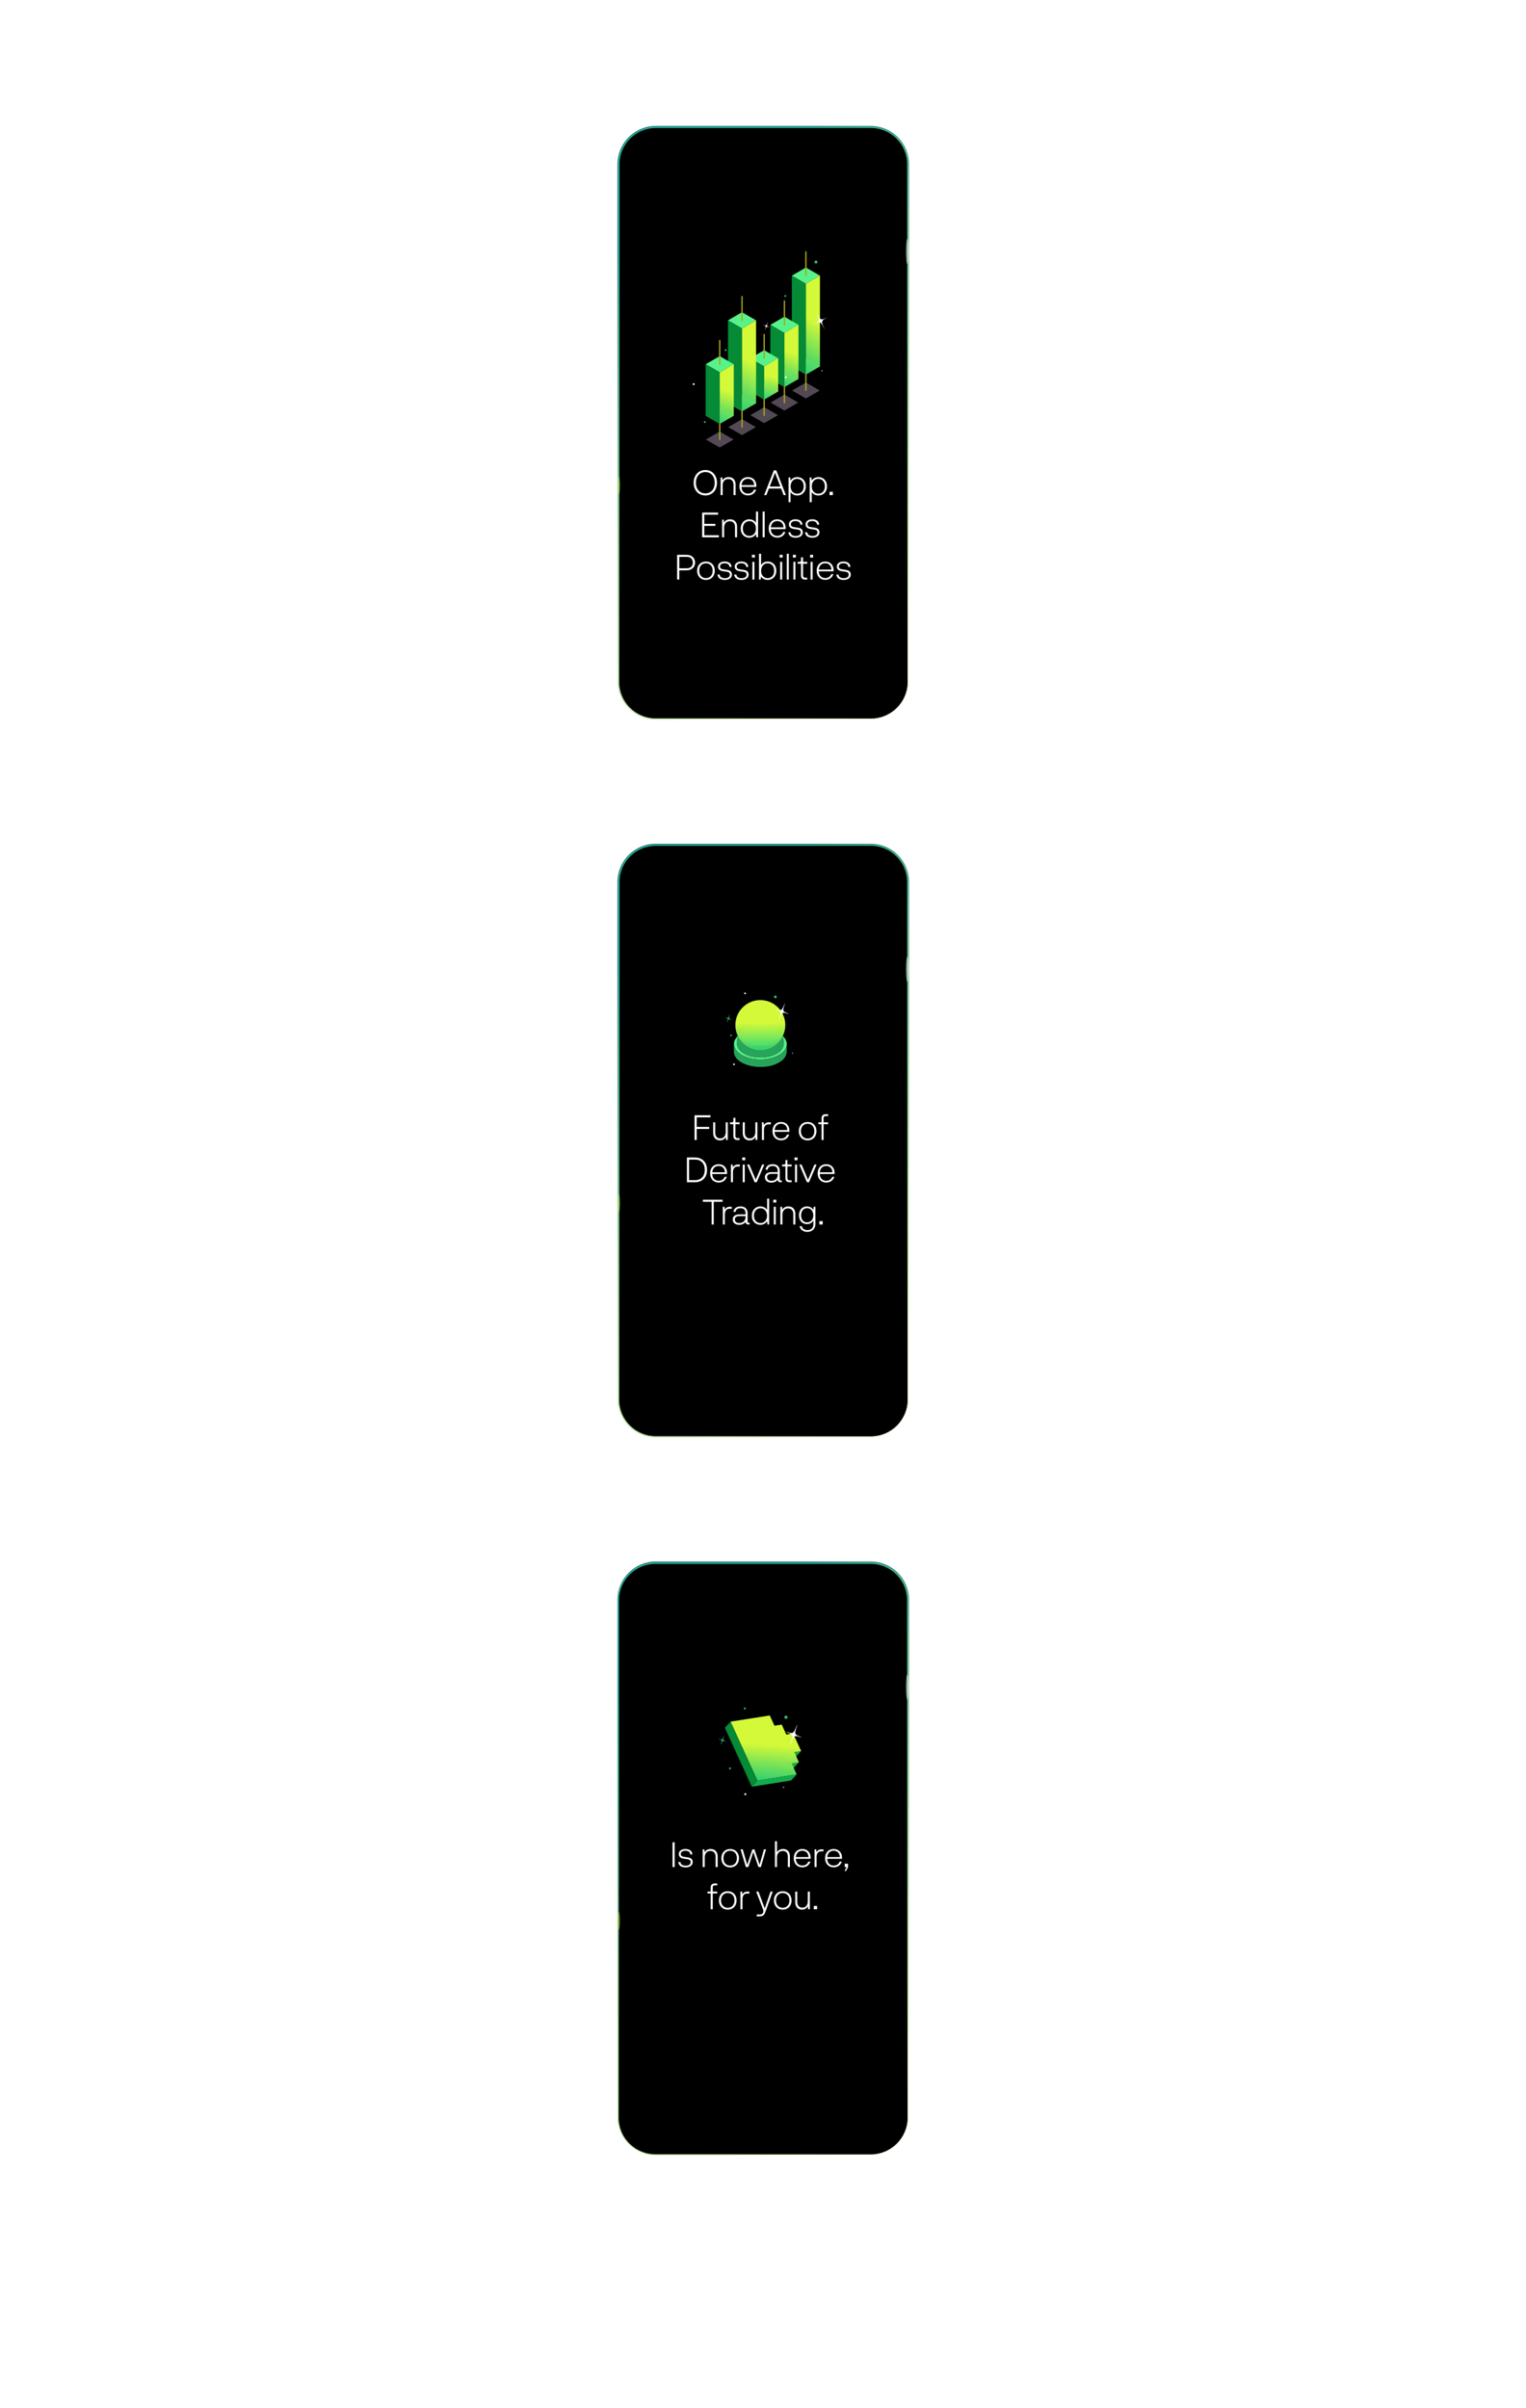 <svg width="1446" height="2281" viewBox="0 0 1446 2281" fill="none" xmlns="http://www.w3.org/2000/svg">
<path d="M825.171 120.698H621.387C602.116 120.698 586.494 136.318 586.494 155.586V645.811C586.494 665.079 602.116 680.698 621.387 680.698H825.171C844.441 680.698 860.063 665.079 860.063 645.811V155.586C860.063 136.318 844.441 120.698 825.171 120.698Z" fill="black" stroke="url(#paint0_linear_1_108)" stroke-width="2.792" stroke-miterlimit="10"/>
<g filter="url(#filter0_f_1_108)">
<path d="M825.171 120.698H621.387C602.116 120.698 586.494 136.318 586.494 155.586V645.811C586.494 665.079 602.116 680.698 621.387 680.698H825.171C844.441 680.698 860.063 665.079 860.063 645.811V155.586C860.063 136.318 844.441 120.698 825.171 120.698Z" fill="black"/>
<path d="M825.171 120.698H621.387C602.116 120.698 586.494 136.318 586.494 155.586V645.811C586.494 665.079 602.116 680.698 621.387 680.698H825.171C844.441 680.698 860.063 665.079 860.063 645.811V155.586C860.063 136.318 844.441 120.698 825.171 120.698Z" stroke="url(#paint1_linear_1_108)" stroke-width="1.117" stroke-miterlimit="10"/>
</g>
<g opacity="0.4" filter="url(#filter1_f_1_108)">
<ellipse cx="586.205" cy="459.884" rx="1.396" ry="8.654" fill="#DAF760"/>
</g>
<g opacity="0.5" filter="url(#filter2_f_1_108)">
<ellipse cx="859.795" cy="238.221" rx="1.396" ry="12.004" transform="rotate(180 859.795 238.221)" fill="white"/>
</g>
<g style="mix-blend-mode:multiply" opacity="0.5">
<path d="M681.989 408.829L668.897 416.387L681.989 423.946L695.079 416.387L681.989 408.829Z" fill="#A591AA"/>
</g>
<g style="mix-blend-mode:multiply" opacity="0.5">
<path d="M743.293 373.804L730.201 381.361L743.293 388.919L756.383 381.362L743.293 373.804Z" fill="#A591AA"/>
</g>
<g style="mix-blend-mode:multiply" opacity="0.5">
<path d="M763.65 362.378L750.558 369.937L763.65 377.495L776.741 369.937L763.65 362.378Z" fill="#A591AA"/>
</g>
<g style="mix-blend-mode:multiply" opacity="0.5">
<path d="M724.099 385.722L711.007 393.28L724.099 400.839L737.189 393.28L724.099 385.722Z" fill="#A591AA"/>
</g>
<g style="mix-blend-mode:multiply" opacity="0.5">
<path d="M703.12 397.072L690.03 404.63L703.12 412.189L716.212 404.63L703.12 397.072Z" fill="#A591AA"/>
</g>
<path d="M763.65 370.263C763.308 370.263 763.03 369.985 763.03 369.643V347.074C763.03 346.731 763.308 346.454 763.65 346.454C763.993 346.454 764.27 346.731 764.27 347.074V369.643C764.27 369.985 763.993 370.263 763.65 370.263Z" fill="#AAA617"/>
<path d="M763.65 339.386L750.333 347.073L763.65 354.762L776.967 347.073L763.65 339.386Z" fill="#AF982B"/>
<path d="M763.65 253.451L750.333 261.139L763.65 268.826L776.967 261.139L763.65 253.451Z" fill="#58F28A"/>
<path d="M750.333 261.138V347.074L763.65 354.763V268.826L750.333 261.138Z" fill="#058A36"/>
<path d="M763.651 268.826V354.763L776.968 347.074V261.138L763.651 268.826Z" fill="url(#paint2_linear_1_108)"/>
<path d="M763.65 261.758C763.308 261.758 763.03 261.481 763.03 261.138V238.569C763.03 238.227 763.308 237.949 763.65 237.949C763.993 237.949 764.27 238.227 764.27 238.569V261.138C764.27 261.481 763.993 261.758 763.65 261.758Z" fill="#AAA617"/>
<path d="M743.293 382.131C742.95 382.131 742.673 381.853 742.673 381.511V358.942C742.673 358.599 742.95 358.322 743.293 358.322C743.635 358.322 743.913 358.599 743.913 358.942V381.511C743.913 381.853 743.635 382.131 743.293 382.131Z" fill="#AAA617"/>
<path d="M743.292 351.254L729.975 358.942L743.292 366.631L756.607 358.942L743.292 351.254Z" fill="#AF982B"/>
<path d="M743.292 300.039L729.975 307.728L743.292 315.416L756.607 307.728L743.292 300.039Z" fill="#58F28A"/>
<path d="M729.975 307.729V358.942L743.292 366.631V315.416L729.975 307.729Z" fill="#058A36"/>
<path d="M743.292 315.416V366.631L756.607 358.942V307.729L743.292 315.416Z" fill="url(#paint3_linear_1_108)"/>
<path d="M743.293 308.348C742.95 308.348 742.673 308.071 742.673 307.728V285.159C742.673 284.816 742.95 284.539 743.293 284.539C743.635 284.539 743.913 284.816 743.913 285.159V307.728C743.913 308.071 743.635 308.348 743.293 308.348Z" fill="#AAA617"/>
<path d="M724.099 393.986C723.757 393.986 723.479 393.708 723.479 393.366V370.797C723.479 370.454 723.757 370.177 724.099 370.177C724.442 370.177 724.719 370.454 724.719 370.797V393.366C724.719 393.708 724.442 393.986 724.099 393.986Z" fill="#AAA617"/>
<path d="M724.099 363.109L710.782 370.797L724.099 378.486L737.414 370.799L724.099 363.109Z" fill="#AF982B"/>
<path d="M724.099 331.736L710.782 339.424L724.099 347.113L737.414 339.424L724.099 331.736Z" fill="#58F28A"/>
<path d="M710.782 339.424V370.797L724.099 378.486V347.113L710.782 339.424Z" fill="#058A36"/>
<path d="M724.098 347.113V378.486L737.413 370.799V339.424L724.098 347.113Z" fill="url(#paint4_linear_1_108)"/>
<path d="M724.099 340.044C723.757 340.044 723.479 339.767 723.479 339.424V316.855C723.479 316.512 723.757 316.235 724.099 316.235C724.442 316.235 724.719 316.512 724.719 316.855V339.424C724.719 339.767 724.442 340.044 724.099 340.044Z" fill="#AAA617"/>
<path d="M703.119 405.171C702.777 405.171 702.499 404.894 702.499 404.551V381.982C702.499 381.639 702.777 381.362 703.119 381.362C703.462 381.362 703.739 381.639 703.739 381.982V404.551C703.739 404.894 703.462 405.171 703.119 405.171Z" fill="#AAA617"/>
<path d="M703.12 374.294L689.805 381.982L703.12 389.671L716.437 381.984L703.12 374.294Z" fill="#AF982B"/>
<path d="M703.12 295.8L689.805 303.487L703.12 311.176L716.437 303.487L703.12 295.8Z" fill="#58F28A"/>
<path d="M689.805 303.487V381.982L703.12 389.671V311.176L689.805 303.487Z" fill="#058A36"/>
<path d="M703.12 311.176V389.671L716.437 381.984V303.487L703.12 311.176Z" fill="url(#paint5_linear_1_108)"/>
<path d="M703.119 304.107C702.776 304.107 702.499 303.83 702.499 303.487V280.918C702.499 280.575 702.776 280.298 703.119 280.298C703.462 280.298 703.739 280.575 703.739 280.918V303.487C703.739 303.83 703.462 304.107 703.119 304.107Z" fill="#AAA617"/>
<path d="M681.99 416.986C681.647 416.986 681.37 416.708 681.37 416.366V393.797C681.37 393.454 681.647 393.177 681.99 393.177C682.332 393.177 682.61 393.454 682.61 393.797V416.366C682.61 416.708 682.332 416.986 681.99 416.986Z" fill="#AAA617"/>
<path d="M681.989 386.11L668.672 393.797L681.989 401.486L695.304 393.797L681.989 386.11Z" fill="#AF982B"/>
<path d="M681.989 337.375L668.672 345.064L681.989 352.752L695.304 345.064L681.989 337.375Z" fill="#58F28A"/>
<path d="M668.672 345.064V393.797L681.989 401.486V352.751L668.672 345.064Z" fill="#058A36"/>
<path d="M681.989 352.751V401.486L695.304 393.797V345.064L681.989 352.751Z" fill="url(#paint6_linear_1_108)"/>
<path d="M681.99 345.684C681.647 345.684 681.37 345.407 681.37 345.064V322.495C681.37 322.152 681.647 321.875 681.99 321.875C682.332 321.875 682.61 322.152 682.61 322.495V345.064C682.61 345.407 682.332 345.684 681.99 345.684Z" fill="#AAA617"/>
<path d="M727.55 305.114C727.55 305.114 726.879 306.952 726.839 307.407C726.798 307.862 726.416 308.685 727.594 309.304C727.594 309.304 728.97 309.963 729.357 310.045C729.357 310.045 727.892 309.532 727.48 309.492C727.067 309.451 726.258 309.265 725.546 310.905L724.844 312.714C724.844 312.714 725.498 310.788 725.563 310.39C725.628 309.993 725.95 309.062 724.7 308.465L723.135 307.812C723.135 307.812 724.405 308.305 725.195 308.368C725.985 308.43 726.65 307.588 727.55 305.114Z" fill="white" stroke="white" stroke-width="0.059" stroke-miterlimit="10"/>
<circle cx="744.11" cy="280.391" r="0.908" transform="rotate(5.632 744.11 280.391)" fill="#33B568"/>
<circle cx="687.651" cy="331.737" r="0.908" transform="rotate(5.632 687.651 331.737)" fill="#33B568"/>
<circle cx="667.902" cy="399.847" r="0.908" transform="rotate(5.632 667.902 399.847)" fill="#33B568"/>
<circle cx="657.348" cy="363.925" r="0.908" transform="rotate(5.632 657.348 363.925)" fill="white"/>
<circle cx="744.571" cy="357.367" r="0.908" transform="rotate(5.632 744.571 357.367)" fill="white"/>
<circle cx="778.945" cy="351.237" r="0.505" transform="rotate(5.632 778.945 351.237)" fill="white"/>
<circle cx="773.188" cy="248.251" r="1.468" transform="rotate(5.632 773.188 248.251)" fill="#33B568"/>
<path d="M773.64 295.963C773.64 295.963 775.481 299.837 776.13 300.6C776.779 301.363 777.476 303.225 780.256 302.337C780.256 302.337 783.4 301.201 784.124 300.723C784.124 300.723 781.069 302.221 780.372 302.804C779.674 303.386 778.14 304.364 779.607 307.998L781.354 311.877C781.354 311.877 779.35 307.895 778.829 307.181C778.308 306.467 777.347 304.534 774.494 305.569L771.066 307.009C771.066 307.009 773.79 305.785 775.102 304.646C776.414 303.508 776.122 301.172 773.64 295.963Z" fill="white" stroke="white" stroke-width="0.059" stroke-miterlimit="10"/>
<path d="M668.372 469.348C661.772 469.348 657.283 464.424 657.283 457.422C657.283 450.387 661.772 445.261 668.372 445.261C674.972 445.261 679.394 450.387 679.394 457.422C679.394 464.424 674.972 469.348 668.372 469.348ZM668.372 467.405C673.833 467.405 677.25 463.318 677.25 457.389C677.25 451.459 673.833 447.204 668.372 447.204C662.878 447.204 659.427 451.459 659.427 457.389C659.427 463.318 662.911 467.405 668.372 467.405ZM690.412 451.962C694.533 451.962 697.012 454.709 697.012 458.997V469.047H695.069V459.365C695.069 455.58 693.025 453.804 690.111 453.804C686.593 453.804 684.751 456.35 684.751 459.868V469.047H682.841V452.297H684.416L684.717 455.111C685.722 453.034 687.833 451.962 690.412 451.962ZM716.691 460.169V461.241H702.654C702.755 465.496 705.468 467.64 708.819 467.64C711.365 467.64 713.509 466.367 714.48 463.888H716.457C715.418 467.171 712.671 469.315 708.819 469.315C703.894 469.315 700.644 465.864 700.644 460.638C700.644 455.412 703.894 451.962 708.752 451.962C713.509 451.962 716.691 455.278 716.691 460.169ZM708.752 453.603C705.569 453.603 703.056 455.613 702.688 459.6H714.681C714.447 455.613 711.968 453.603 708.752 453.603ZM742.559 469.047L740.18 462.849H728.589L726.211 469.047H724.1L733.246 445.596H735.591L744.703 469.047H742.559ZM729.36 460.906H739.41L734.385 447.874L729.36 460.906ZM755.543 451.962C759.764 451.962 763.583 455.044 763.583 460.705C763.583 466.333 759.798 469.382 755.543 469.382C752.963 469.382 750.417 468.31 749.111 466.132V475.747H747.201V452.297H748.809L749.111 455.312C750.451 453.101 752.963 451.962 755.543 451.962ZM755.376 467.707C758.994 467.707 761.573 465.094 761.573 460.705C761.573 456.35 759.061 453.67 755.376 453.637C751.925 453.603 749.178 456.384 749.178 460.772C749.178 465.161 751.925 467.707 755.376 467.707ZM775.583 451.962C779.805 451.962 783.624 455.044 783.624 460.705C783.624 466.333 779.838 469.382 775.583 469.382C773.004 469.382 770.458 468.31 769.151 466.132V475.747H767.242V452.297H768.85L769.151 455.312C770.491 453.101 773.004 451.962 775.583 451.962ZM775.416 467.707C779.034 467.707 781.614 465.094 781.614 460.705C781.614 456.35 779.101 453.67 775.416 453.637C771.965 453.603 769.218 456.384 769.218 460.772C769.218 465.161 771.965 467.707 775.416 467.707ZM786.058 469.047V465.898H789.208V469.047H786.058ZM667.384 507.07H681.152V509.047H665.34V485.596H680.449V487.573H667.384V496.25H677.836V498.193H667.384V507.07ZM691.835 491.962C695.956 491.962 698.435 494.709 698.435 498.997V509.047H696.492V499.365C696.492 495.58 694.448 493.804 691.534 493.804C688.016 493.804 686.174 496.35 686.174 499.868V509.047H684.264V492.297H685.839L686.14 495.111C687.145 493.034 689.256 491.962 691.835 491.962ZM716.372 484.591H718.315V509.047H716.707L716.372 505.998C715.066 508.176 712.52 509.382 709.94 509.382C705.686 509.382 701.9 506.4 701.9 500.772C701.9 495.111 705.719 491.962 709.94 491.962C712.654 491.962 715.066 493.168 716.372 495.278V484.591ZM710.108 507.707C713.558 507.707 716.305 505.161 716.305 500.772C716.305 496.417 713.558 493.637 710.108 493.67C706.423 493.704 703.91 496.451 703.91 500.772C703.91 505.161 706.49 507.707 710.108 507.707ZM724.586 484.591V509.047H722.677V484.591H724.586ZM744.455 500.169V501.241H730.418C730.518 505.496 733.232 507.64 736.582 507.64C739.128 507.64 741.272 506.367 742.244 503.888H744.22C743.182 507.171 740.435 509.315 736.582 509.315C731.657 509.315 728.408 505.864 728.408 500.638C728.408 495.412 731.657 491.962 736.515 491.962C741.272 491.962 744.455 495.278 744.455 500.169ZM736.515 493.603C733.332 493.603 730.82 495.613 730.451 499.6H742.445C742.21 495.613 739.731 493.603 736.515 493.603ZM747.095 504.256H749.105C749.206 506.467 751.048 507.74 753.963 507.74C756.877 507.74 758.753 506.568 758.753 504.524C758.753 502.816 757.882 501.945 755.872 501.677L752.288 501.141C749.139 500.672 747.531 499.298 747.531 496.652C747.531 493.804 750.177 491.962 753.762 491.962C757.547 491.962 760.294 493.737 760.361 497.087H758.418C758.351 494.809 756.442 493.603 753.795 493.603C751.216 493.603 749.407 494.709 749.407 496.652C749.407 498.26 750.378 499.097 752.656 499.399L756.207 499.935C759.189 500.37 760.697 501.71 760.697 504.357C760.697 507.539 757.815 509.382 754.03 509.382C749.641 509.382 747.196 507.372 747.095 504.256ZM762.915 504.256H764.925C765.026 506.467 766.868 507.74 769.783 507.74C772.698 507.74 774.574 506.568 774.574 504.524C774.574 502.816 773.703 501.945 771.693 501.677L768.108 501.141C764.959 500.672 763.351 499.298 763.351 496.652C763.351 493.804 765.997 491.962 769.582 491.962C773.368 491.962 776.115 493.737 776.182 497.087H774.239C774.172 494.809 772.262 493.603 769.616 493.603C767.036 493.603 765.227 494.709 765.227 496.652C765.227 498.26 766.198 499.097 768.476 499.399L772.028 499.935C775.009 500.37 776.517 501.71 776.517 504.357C776.517 507.539 773.636 509.382 769.85 509.382C765.461 509.382 763.016 507.372 762.915 504.256ZM641.624 549.047V525.596H650.535C655.828 525.596 658.642 528.946 658.642 532.967C658.642 536.987 655.828 540.303 650.535 540.303H643.667V549.047H641.624ZM643.667 538.36H650.937C654.555 538.36 656.498 536.183 656.498 533.034C656.498 529.884 654.522 527.539 650.937 527.539H643.667V538.36ZM660.564 540.705C660.564 535.546 663.881 531.962 668.94 531.962C673.998 531.962 677.315 535.546 677.315 540.705C677.315 545.797 673.998 549.382 668.94 549.382C663.881 549.382 660.564 545.797 660.564 540.705ZM662.574 540.672C662.574 544.926 665.12 547.673 668.94 547.673C672.759 547.673 675.305 544.926 675.305 540.672C675.305 536.384 672.759 533.637 668.94 533.637C665.12 533.637 662.574 536.384 662.574 540.672ZM679.943 544.256H681.953C682.053 546.467 683.896 547.74 686.81 547.74C689.725 547.74 691.601 546.568 691.601 544.524C691.601 542.816 690.73 541.945 688.72 541.677L685.135 541.141C681.986 540.672 680.378 539.298 680.378 536.652C680.378 533.804 683.025 531.962 686.609 531.962C690.395 531.962 693.142 533.737 693.209 537.087H691.266C691.199 534.809 689.289 533.603 686.643 533.603C684.063 533.603 682.254 534.709 682.254 536.652C682.254 538.26 683.226 539.097 685.504 539.399L689.055 539.935C692.036 540.37 693.544 541.71 693.544 544.357C693.544 547.539 690.663 549.382 686.877 549.382C682.489 549.382 680.043 547.372 679.943 544.256ZM695.763 544.256H697.773C697.873 546.467 699.716 547.74 702.63 547.74C705.545 547.74 707.421 546.568 707.421 544.524C707.421 542.816 706.55 541.945 704.54 541.677L700.955 541.141C697.806 540.672 696.198 539.298 696.198 536.652C696.198 533.804 698.845 531.962 702.429 531.962C706.215 531.962 708.962 533.737 709.029 537.087H707.086C707.019 534.809 705.11 533.603 702.463 533.603C699.883 533.603 698.074 534.709 698.074 536.652C698.074 538.26 699.046 539.097 701.324 539.399L704.875 539.935C707.857 540.37 709.364 541.71 709.364 544.357C709.364 547.539 706.483 549.382 702.697 549.382C698.309 549.382 695.863 547.372 695.763 544.256ZM712.48 528.209V525.596H715.327V528.209H712.48ZM712.949 549.047V532.297H714.858V549.047H712.949ZM727.558 531.962C731.779 531.962 735.598 535.044 735.598 540.705C735.598 546.333 731.812 549.382 727.558 549.382C725.012 549.382 722.465 548.343 721.125 546.199L720.824 549.047H719.216V524.591H721.159V535.379C722.465 533.134 724.911 531.962 727.558 531.962ZM727.39 547.707C731.008 547.707 733.588 545.094 733.588 540.705C733.588 536.35 731.075 533.67 727.39 533.637C723.939 533.603 721.192 536.384 721.192 540.772C721.192 545.161 723.939 547.707 727.39 547.707ZM738.787 528.209V525.596H741.635V528.209H738.787ZM739.256 549.047V532.297H741.166V549.047H739.256ZM747.433 524.591V549.047H745.524V524.591H747.433ZM751.322 528.209V525.596H754.169V528.209H751.322ZM751.791 549.047V532.297H753.7V549.047H751.791ZM762.782 549.047C760.671 549.047 759.03 547.941 759.03 545.194V534.039H755.847V532.297H757.589C758.661 532.297 759.03 531.861 759.03 530.889V528.008H760.939V532.297H764.926V534.039H760.939V545.094C760.939 546.199 761.341 547.271 763.05 547.271H764.892V549.047H762.782ZM767.651 528.209V525.596H770.499V528.209H767.651ZM768.12 549.047V532.297H770.03V549.047H768.12ZM789.898 540.169V541.241H775.862C775.962 545.496 778.676 547.64 782.026 547.64C784.572 547.64 786.716 546.367 787.687 543.888H789.664C788.625 547.171 785.878 549.315 782.026 549.315C777.101 549.315 773.851 545.864 773.851 540.638C773.851 535.412 777.101 531.962 781.959 531.962C786.716 531.962 789.898 535.278 789.898 540.169ZM781.959 533.603C778.776 533.603 776.264 535.613 775.895 539.6H787.888C787.654 535.613 785.175 533.603 781.959 533.603ZM792.539 544.256H794.549C794.649 546.467 796.492 547.74 799.406 547.74C802.321 547.74 804.197 546.568 804.197 544.524C804.197 542.816 803.326 541.945 801.316 541.677L797.731 541.141C794.582 540.672 792.974 539.298 792.974 536.652C792.974 533.804 795.621 531.962 799.205 531.962C802.991 531.962 805.738 533.737 805.805 537.087H803.862C803.795 534.809 801.886 533.603 799.239 533.603C796.659 533.603 794.85 534.709 794.85 536.652C794.85 538.26 795.822 539.097 798.1 539.399L801.651 539.935C804.633 540.37 806.14 541.71 806.14 544.357C806.14 547.539 803.259 549.382 799.473 549.382C795.085 549.382 792.639 547.372 792.539 544.256Z" fill="white"/>
<path d="M825.171 800.698H621.387C602.116 800.698 586.494 816.318 586.494 835.586V1325.81C586.494 1345.08 602.116 1360.7 621.387 1360.7H825.171C844.441 1360.7 860.063 1345.08 860.063 1325.81V835.586C860.063 816.318 844.441 800.698 825.171 800.698Z" fill="black" stroke="url(#paint7_linear_1_108)" stroke-width="2.792" stroke-miterlimit="10"/>
<g filter="url(#filter3_f_1_108)">
<path d="M825.171 800.698H621.387C602.116 800.698 586.494 816.318 586.494 835.586V1325.81C586.494 1345.08 602.116 1360.7 621.387 1360.7H825.171C844.441 1360.7 860.063 1345.08 860.063 1325.81V835.586C860.063 816.318 844.441 800.698 825.171 800.698Z" fill="black"/>
<path d="M825.171 800.698H621.387C602.116 800.698 586.494 816.318 586.494 835.586V1325.81C586.494 1345.08 602.116 1360.7 621.387 1360.7H825.171C844.441 1360.7 860.063 1345.08 860.063 1325.81V835.586C860.063 816.318 844.441 800.698 825.171 800.698Z" stroke="url(#paint8_linear_1_108)" stroke-width="1.117" stroke-miterlimit="10"/>
</g>
<g opacity="0.4" filter="url(#filter4_f_1_108)">
<ellipse cx="586.205" cy="1139.88" rx="1.396" ry="8.654" fill="#DAF760"/>
</g>
<g opacity="0.5" filter="url(#filter5_f_1_108)">
<ellipse cx="859.795" cy="918.219" rx="1.396" ry="12.004" transform="rotate(180 859.795 918.219)" fill="white"/>
</g>
<path d="M736.045 980.044L738.125 978.835C747.933 984.497 747.984 993.666 738.241 999.328C728.507 1004.98 712.668 1004.99 702.861 999.328C693.064 993.672 693.012 984.491 702.746 978.834C712.489 973.172 728.329 973.178 738.126 978.834L736.046 980.043C727.409 975.055 713.43 975.049 704.84 980.043C696.257 985.03 696.302 993.133 704.942 998.119C713.589 1003.11 727.567 1003.11 736.149 998.119C744.742 993.126 744.696 985.037 736.047 980.044H736.045Z" fill="#58F28A"/>
<path d="M735.15 975.308C737.764 976.914 740.384 978.995 741.639 981.806C749.555 999.546 720.474 1007.09 704.941 998.119C701.522 996.146 699.449 993.685 698.724 991.121C697.776 987.681 698.085 984.04 699.551 981.38C699.928 980.696 700.81 979.096 702.837 977.376C704.377 976.069 706.145 974.978 708.091 974.134C712.189 972.354 716.997 971.529 721.994 971.745C728.98 972.048 733.522 974.337 735.151 975.307C734.224 974.772 733.453 975.372 733.406 975.41C726.25 971.275 714.651 971.271 707.533 975.41C700.419 979.54 700.456 986.267 707.617 990.397C714.782 994.537 726.381 994.532 733.49 990.397C740.614 986.259 740.577 979.548 733.406 975.411C733.453 975.374 734.224 974.773 735.151 975.308H735.15Z" fill="#28A45A"/>
<path d="M745.515 989.153C744.687 993.979 748.278 1000.69 738.168 1006.57C722.616 1015.61 695.37 1009.21 695.406 996.252L695.48 989.011C695.469 992.744 697.931 996.482 702.861 999.329C718.328 1008.26 745.478 1002.15 745.515 989.153Z" fill="#28A45A"/>
<path d="M733.413 972.533C740.584 976.671 740.621 983.382 733.497 987.52C726.388 991.655 714.789 991.66 707.624 987.52C700.463 983.389 700.425 976.663 707.54 972.533C714.658 968.393 726.257 968.397 733.413 972.533V972.533Z" fill="#58F28A"/>
<circle cx="720.461" cy="971.105" r="23.666" fill="url(#paint9_linear_1_108)"/>
<path d="M691.448 961.508C691.448 961.508 690.849 963.149 690.813 963.556C690.777 963.962 690.436 964.697 691.488 965.25C691.488 965.25 692.716 965.838 693.062 965.912C693.062 965.912 691.754 965.453 691.385 965.417C691.017 965.381 690.295 965.215 689.659 966.679L689.032 968.294C689.032 968.294 689.615 966.575 689.674 966.22C689.732 965.864 690.019 965.033 688.903 964.5L687.506 963.917C687.506 963.917 688.639 964.358 689.345 964.413C690.05 964.469 690.645 963.717 691.448 961.508Z" fill="#33B568" stroke="#33B568" stroke-width="0.276" stroke-miterlimit="10"/>
<circle cx="706.004" cy="941.046" r="0.811" transform="rotate(5.632 706.004 941.046)" fill="white"/>
<circle cx="692.702" cy="980.913" r="0.811" transform="rotate(5.632 692.702 980.913)" fill="#33B568"/>
<circle cx="695.48" cy="1008.31" r="0.811" transform="rotate(5.632 695.48 1008.31)" fill="white"/>
<circle cx="751.03" cy="997.645" r="0.451" transform="rotate(5.632 751.03 997.645)" fill="white"/>
<circle cx="734.742" cy="944.389" r="1.311" transform="rotate(5.632 734.742 944.389)" fill="#33B568"/>
<path d="M743.641 950.84C743.641 950.84 742.328 954.439 742.249 955.329C742.17 956.22 741.422 957.831 743.728 959.044C743.728 959.044 746.421 960.333 747.179 960.495C747.179 960.495 744.312 959.489 743.504 959.41C742.696 959.331 741.112 958.967 739.718 962.177L738.344 965.719C738.344 965.719 739.623 961.949 739.751 961.17C739.879 960.391 740.508 958.568 738.062 957.401L734.997 956.121C734.997 956.121 737.483 957.088 739.03 957.21C740.577 957.332 741.88 955.683 743.641 950.84Z" fill="white" stroke="white" stroke-width="0.276" stroke-miterlimit="10"/>
<path d="M673.207 1058.52H660.176V1067.56H672.001V1069.51H660.176V1079.99H658.132V1056.54H673.207V1058.52ZM687.702 1063.24H689.611V1079.99H688.037L687.735 1077.18C686.73 1079.26 684.653 1080.33 682.208 1080.33C678.221 1080.33 675.776 1077.58 675.776 1073.29V1063.24H677.719V1072.92C677.719 1076.71 679.729 1078.49 682.509 1078.49C685.893 1078.49 687.702 1075.94 687.702 1072.42V1063.24ZM698.68 1079.99C696.569 1079.99 694.928 1078.89 694.928 1076.14V1064.98H691.745V1063.24H693.487C694.559 1063.24 694.928 1062.81 694.928 1061.84V1058.95H696.837V1063.24H700.824V1064.98H696.837V1076.04C696.837 1077.15 697.239 1078.22 698.948 1078.22H700.79V1079.99H698.68ZM715.744 1063.24H717.653V1079.99H716.079L715.777 1077.18C714.772 1079.26 712.695 1080.33 710.249 1080.33C706.263 1080.33 703.817 1077.58 703.817 1073.29V1063.24H705.76V1072.92C705.76 1076.71 707.77 1078.49 710.551 1078.49C713.935 1078.49 715.744 1075.94 715.744 1072.42V1063.24ZM728.396 1063.24H730.44V1065.09H728.363C725.415 1065.09 723.907 1067.13 723.907 1070.48V1079.99H721.998V1063.24H723.572L723.874 1065.89C724.611 1064.35 726.453 1063.24 728.396 1063.24ZM748.029 1071.12V1072.19H733.992C734.092 1076.44 736.806 1078.59 740.156 1078.59C742.702 1078.59 744.846 1077.31 745.818 1074.83H747.794C746.756 1078.12 744.009 1080.26 740.156 1080.26C735.231 1080.26 731.982 1076.81 731.982 1071.58C731.982 1066.36 735.231 1062.91 740.089 1062.91C744.846 1062.91 748.029 1066.22 748.029 1071.12ZM740.089 1064.55C736.907 1064.55 734.394 1066.56 734.025 1070.55H746.019C745.784 1066.56 743.305 1064.55 740.089 1064.55ZM756.912 1071.65C756.912 1066.49 760.228 1062.91 765.287 1062.91C770.345 1062.91 773.662 1066.49 773.662 1071.65C773.662 1076.74 770.345 1080.33 765.287 1080.33C760.228 1080.33 756.912 1076.74 756.912 1071.65ZM758.922 1071.62C758.922 1075.87 761.468 1078.62 765.287 1078.62C769.106 1078.62 771.652 1075.87 771.652 1071.62C771.652 1067.33 769.106 1064.58 765.287 1064.58C761.468 1064.58 758.922 1067.33 758.922 1071.62ZM775.452 1063.24H778.467V1059.56C778.467 1056.58 780.009 1055.54 782.588 1055.54H784.699V1057.31H782.488C780.779 1057.31 780.411 1058.22 780.411 1059.56V1063.24H784.699V1064.98H780.411V1079.99H778.467V1064.98H775.452V1063.24ZM650.909 1119.99V1096.54H658.246C665.85 1096.54 669.971 1101.37 669.971 1108.27C669.971 1115.17 665.85 1119.99 658.246 1119.99H650.909ZM652.953 1118.02H658.681C664.41 1117.98 667.827 1114.13 667.827 1108.27C667.827 1102.41 664.41 1098.52 658.681 1098.52H652.953V1118.02ZM688.943 1111.12V1112.19H674.906C675.006 1116.44 677.72 1118.59 681.07 1118.59C683.616 1118.59 685.76 1117.31 686.732 1114.83H688.708C687.67 1118.12 684.923 1120.26 681.07 1120.26C676.146 1120.26 672.896 1116.81 672.896 1111.58C672.896 1106.36 676.146 1102.91 681.003 1102.91C685.76 1102.91 688.943 1106.22 688.943 1111.12ZM681.003 1104.55C677.821 1104.55 675.308 1106.56 674.939 1110.55H686.933C686.698 1106.56 684.219 1104.55 681.003 1104.55ZM699.02 1103.24H701.064V1105.09H698.987C696.039 1105.09 694.531 1107.13 694.531 1110.48V1119.99H692.622V1103.24H694.196L694.498 1105.89C695.235 1104.35 697.077 1103.24 699.02 1103.24ZM703.327 1099.16V1096.54H706.175V1099.16H703.327ZM703.796 1119.99V1103.24H705.706V1119.99H703.796ZM710.03 1103.24L716.094 1117.61L722.191 1103.24H724.268L717.065 1119.99H715.089L707.886 1103.24H710.03ZM740.224 1118.42H740.794V1119.99H739.487C738.248 1119.99 737.042 1119.42 736.941 1117.55C735.97 1119.16 733.625 1120.33 730.844 1120.33C727.126 1120.33 724.814 1118.35 724.814 1115.24C724.814 1112.66 726.322 1110.45 731.313 1110.45H736.941V1109.44C736.941 1105.92 734.931 1104.58 732.184 1104.58C729.337 1104.58 727.628 1105.89 727.461 1108.1H725.484C725.786 1104.68 728.566 1102.91 732.251 1102.91C736.673 1102.91 738.884 1105.49 738.884 1109.37V1116.98C738.884 1118.12 739.119 1118.42 740.224 1118.42ZM731.012 1118.65C733.96 1118.65 736.941 1116.94 736.941 1112.89V1112.05H731.313C727.997 1112.05 726.824 1113.39 726.824 1115.27C726.824 1117.51 728.533 1118.65 731.012 1118.65ZM747.998 1119.99C745.887 1119.99 744.246 1118.89 744.246 1116.14V1104.98H741.063V1103.24H742.805C743.877 1103.24 744.246 1102.81 744.246 1101.84V1098.95H746.155V1103.24H750.142V1104.98H746.155V1116.04C746.155 1117.15 746.557 1118.22 748.266 1118.22H750.108V1119.99H747.998ZM752.867 1099.16V1096.54H755.715V1099.16H752.867ZM753.336 1119.99V1103.24H755.246V1119.99H753.336ZM759.57 1103.24L765.634 1117.61L771.731 1103.24H773.808L766.605 1119.99H764.629L757.426 1103.24H759.57ZM790.837 1111.12V1112.19H776.8C776.9 1116.44 779.614 1118.59 782.964 1118.59C785.51 1118.59 787.654 1117.31 788.625 1114.83H790.602C789.564 1118.12 786.816 1120.26 782.964 1120.26C778.039 1120.26 774.79 1116.81 774.79 1111.58C774.79 1106.36 778.039 1102.91 782.897 1102.91C787.654 1102.91 790.837 1106.22 790.837 1111.12ZM782.897 1104.55C779.714 1104.55 777.202 1106.56 776.833 1110.55H788.827C788.592 1106.56 786.113 1104.55 782.897 1104.55ZM676.34 1138.52V1159.99H674.33V1138.52H666.022V1136.54H684.682V1138.52H676.34ZM691.325 1143.24H693.369V1145.09H691.292C688.344 1145.09 686.836 1147.13 686.836 1150.48V1159.99H684.927V1143.24H686.501L686.803 1145.89C687.54 1144.35 689.382 1143.24 691.325 1143.24ZM709.755 1158.42H710.324V1159.99H709.018C707.778 1159.99 706.572 1159.42 706.472 1157.55C705.5 1159.16 703.155 1160.33 700.375 1160.33C696.656 1160.33 694.344 1158.35 694.344 1155.24C694.344 1152.66 695.852 1150.45 700.844 1150.45H706.472V1149.44C706.472 1145.92 704.462 1144.58 701.715 1144.58C698.867 1144.58 697.159 1145.89 696.991 1148.1H695.014C695.316 1144.68 698.097 1142.91 701.782 1142.91C706.204 1142.91 708.415 1145.49 708.415 1149.37V1156.98C708.415 1158.12 708.649 1158.42 709.755 1158.42ZM700.542 1158.65C703.49 1158.65 706.472 1156.94 706.472 1152.89V1152.05H700.844C697.527 1152.05 696.354 1153.39 696.354 1155.27C696.354 1157.51 698.063 1158.65 700.542 1158.65ZM726.901 1135.54H728.844V1159.99H727.236L726.901 1156.94C725.594 1159.12 723.048 1160.33 720.468 1160.33C716.214 1160.33 712.428 1157.35 712.428 1151.72C712.428 1146.06 716.247 1142.91 720.468 1142.91C723.182 1142.91 725.594 1144.11 726.901 1146.22V1135.54ZM720.636 1158.65C724.087 1158.65 726.834 1156.11 726.834 1151.72C726.834 1147.36 724.087 1144.58 720.636 1144.62C716.951 1144.65 714.438 1147.4 714.438 1151.72C714.438 1156.11 717.018 1158.65 720.636 1158.65ZM732.736 1139.16V1136.54H735.584V1139.16H732.736ZM733.205 1159.99V1143.24H735.114V1159.99H733.205ZM747.043 1142.91C751.164 1142.91 753.643 1145.65 753.643 1149.94V1159.99H751.7V1150.31C751.7 1146.53 749.656 1144.75 746.742 1144.75C743.224 1144.75 741.382 1147.3 741.382 1150.81V1159.99H739.472V1143.24H741.047L741.348 1146.06C742.353 1143.98 744.464 1142.91 747.043 1142.91ZM771.044 1143.24H772.652V1159.52C772.652 1164.01 769.637 1167.03 764.981 1167.03C761.094 1167.03 758.314 1164.88 757.61 1161.6H759.721C760.357 1164.08 762.401 1165.35 764.981 1165.35C768.699 1165.35 770.743 1163.14 770.743 1159.83V1156.11C769.704 1158.39 767.259 1159.66 764.579 1159.66C760.491 1159.66 757.108 1156.64 757.108 1151.32C757.108 1145.99 760.424 1142.91 764.579 1142.91C767.158 1142.91 769.57 1144.11 770.709 1146.29L771.044 1143.24ZM764.78 1157.98C768.264 1157.98 770.642 1155.44 770.642 1151.35C770.642 1147.3 768.297 1144.55 764.78 1144.55C761.262 1144.55 759.118 1147.33 759.118 1151.35C759.118 1155.4 761.296 1157.98 764.78 1157.98ZM776.432 1159.99V1156.84H779.581V1159.99H776.432Z" fill="white"/>
<path d="M825.171 1480.7H621.387C602.116 1480.7 586.494 1496.32 586.494 1515.59V2005.81C586.494 2025.08 602.116 2040.7 621.387 2040.7H825.171C844.441 2040.7 860.063 2025.08 860.063 2005.81V1515.59C860.063 1496.32 844.441 1480.7 825.171 1480.7Z" fill="black" stroke="url(#paint10_linear_1_108)" stroke-width="2.792" stroke-miterlimit="10"/>
<g filter="url(#filter6_f_1_108)">
<path d="M825.053 1481H620.947C601.647 1481 586 1496.62 586 1515.89V2006.11C586 2025.38 601.647 2041 620.947 2041H825.053C844.353 2041 860 2025.38 860 2006.11V1515.89C860 1496.62 844.353 1481 825.053 1481Z" fill="black"/>
<path d="M825.053 1481H620.947C601.647 1481 586 1496.62 586 1515.89V2006.11C586 2025.38 601.647 2041 620.947 2041H825.053C844.353 2041 860 2025.38 860 2006.11V1515.89C860 1496.62 844.353 1481 825.053 1481Z" stroke="url(#paint11_linear_1_108)" stroke-width="1.117" stroke-miterlimit="10"/>
</g>
<path d="M686.045 1644.57C686.045 1644.57 685.337 1646.51 685.295 1646.99C685.252 1647.47 684.849 1648.34 686.092 1648.99C686.092 1648.99 687.542 1649.69 687.95 1649.77C687.95 1649.77 686.406 1649.23 685.97 1649.19C685.535 1649.15 684.682 1648.95 683.932 1650.68L683.191 1652.59C683.191 1652.59 683.88 1650.56 683.949 1650.14C684.018 1649.72 684.357 1648.74 683.04 1648.11L681.389 1647.42C681.389 1647.42 682.728 1647.94 683.561 1648C684.394 1648.07 685.096 1647.18 686.045 1644.57Z" fill="#33B568" stroke="#33B568" stroke-width="0.276" stroke-miterlimit="10"/>
<circle cx="705.742" cy="1618.5" r="0.958" transform="rotate(5.632 705.742 1618.5)" fill="#33B568"/>
<circle cx="691.783" cy="1675.3" r="0.958" transform="rotate(5.632 691.783 1675.3)" fill="#33B568"/>
<circle cx="706.229" cy="1699.68" r="0.958" transform="rotate(5.632 706.229 1699.68)" fill="white"/>
<circle cx="742.479" cy="1693.21" r="0.532" transform="rotate(5.632 742.479 1693.21)" fill="white"/>
<circle cx="744.753" cy="1626.82" r="1.548" transform="rotate(5.632 744.753 1626.82)" fill="#33B568"/>
<g opacity="0.4" filter="url(#filter7_f_1_108)">
<ellipse cx="586.205" cy="1819.88" rx="1.396" ry="8.654" fill="#DAF760"/>
</g>
<g opacity="0.5" filter="url(#filter8_f_1_108)">
<ellipse cx="859.795" cy="1598.22" rx="1.396" ry="12.004" transform="rotate(180 859.795 1598.22)" fill="white"/>
</g>
<path d="M639.301 1745.29V1768.74H637.257V1745.29H639.301ZM642.776 1763.95H644.786C644.887 1766.16 646.729 1767.43 649.644 1767.43C652.559 1767.43 654.435 1766.26 654.435 1764.21C654.435 1762.5 653.564 1761.63 651.554 1761.37L647.969 1760.83C644.82 1760.36 643.212 1758.99 643.212 1756.34C643.212 1753.49 645.858 1751.65 649.443 1751.65C653.229 1751.65 655.976 1753.43 656.043 1756.78H654.1C654.033 1754.5 652.123 1753.29 649.477 1753.29C646.897 1753.29 645.088 1754.4 645.088 1756.34C645.088 1757.95 646.059 1758.79 648.337 1759.09L651.889 1759.62C654.87 1760.06 656.378 1761.4 656.378 1764.05C656.378 1767.23 653.497 1769.07 649.711 1769.07C645.322 1769.07 642.877 1767.06 642.776 1763.95ZM673.441 1751.65C677.561 1751.65 680.04 1754.4 680.04 1758.69V1768.74H678.097V1759.05C678.097 1755.27 676.054 1753.49 673.139 1753.49C669.622 1753.49 667.779 1756.04 667.779 1759.56V1768.74H665.87V1751.99H667.444L667.746 1754.8C668.751 1752.72 670.861 1751.65 673.441 1751.65ZM683.505 1760.39C683.505 1755.24 686.822 1751.65 691.88 1751.65C696.939 1751.65 700.256 1755.24 700.256 1760.39C700.256 1765.49 696.939 1769.07 691.88 1769.07C686.822 1769.07 683.505 1765.49 683.505 1760.39ZM685.515 1760.36C685.515 1764.62 688.061 1767.36 691.88 1767.36C695.7 1767.36 698.246 1764.62 698.246 1760.36C698.246 1756.07 695.7 1753.33 691.88 1753.33C688.061 1753.33 685.515 1756.07 685.515 1760.36ZM703.796 1751.99L708.017 1766.56L712.942 1751.99H714.885L719.809 1766.56L723.896 1751.99H725.873L720.982 1768.74H718.704L713.813 1754.53L709.056 1768.74H706.778L701.752 1751.99H703.796ZM742.058 1751.65C745.307 1751.65 748.49 1753.39 748.49 1758.69V1768.74H746.547V1759.05C746.547 1755.13 744.671 1753.49 741.79 1753.49C738.172 1753.49 736.229 1756.11 736.229 1759.56V1768.74H734.319V1744.28H736.229V1754.73C737.301 1752.76 739.679 1751.65 742.058 1751.65ZM768.169 1759.86V1760.93H754.133C754.233 1765.18 756.947 1767.33 760.297 1767.33C762.843 1767.33 764.987 1766.06 765.958 1763.58H767.935C766.896 1766.86 764.149 1769 760.297 1769C755.372 1769 752.122 1765.55 752.122 1760.33C752.122 1755.1 755.372 1751.65 760.23 1751.65C764.987 1751.65 768.169 1754.97 768.169 1759.86ZM760.23 1753.29C757.047 1753.29 754.535 1755.3 754.166 1759.29H766.159C765.925 1755.3 763.446 1753.29 760.23 1753.29ZM778.247 1751.99H780.291V1753.83H778.213C775.265 1753.83 773.758 1755.87 773.758 1759.22V1768.74H771.848V1751.99H773.423L773.724 1754.63C774.461 1753.09 776.304 1751.99 778.247 1751.99ZM797.879 1759.86V1760.93H783.843C783.943 1765.18 786.657 1767.33 790.007 1767.33C792.553 1767.33 794.697 1766.06 795.668 1763.58H797.645C796.606 1766.86 793.859 1769 790.007 1769C785.082 1769 781.833 1765.55 781.833 1760.33C781.833 1755.1 785.082 1751.65 789.94 1751.65C794.697 1751.65 797.879 1754.97 797.879 1759.86ZM789.94 1753.29C786.757 1753.29 784.245 1755.3 783.876 1759.29H795.869C795.635 1755.3 793.156 1753.29 789.94 1753.29ZM800.435 1768.74V1765.59H803.584V1768.74L801.742 1772.49H800.335L802.177 1768.74H800.435ZM670.413 1791.99H673.428V1788.3C673.428 1785.32 674.969 1784.28 677.548 1784.28H679.659V1786.06H677.448C675.739 1786.06 675.371 1786.96 675.371 1788.3V1791.99H679.659V1793.73H675.371V1808.74H673.428V1793.73H670.413V1791.99ZM681.222 1800.39C681.222 1795.24 684.539 1791.65 689.597 1791.65C694.656 1791.65 697.973 1795.24 697.973 1800.39C697.973 1805.49 694.656 1809.07 689.597 1809.07C684.539 1809.07 681.222 1805.49 681.222 1800.39ZM683.232 1800.36C683.232 1804.62 685.778 1807.36 689.597 1807.36C693.417 1807.36 695.963 1804.62 695.963 1800.36C695.963 1796.07 693.417 1793.33 689.597 1793.33C685.778 1793.33 683.232 1796.07 683.232 1800.36ZM708.038 1791.99H710.081V1793.83H708.004C705.056 1793.83 703.549 1795.87 703.549 1799.22V1808.74H701.639V1791.99H703.214L703.515 1794.63C704.252 1793.09 706.095 1791.99 708.038 1791.99ZM718.688 1791.99L724.651 1807.9L730.145 1791.95L732.222 1791.99L725.187 1811.48C724.014 1814.7 722.406 1815.44 719.994 1815.44H717.012V1813.66H720.061C722.071 1813.66 723.311 1812.55 723.311 1810.31C723.311 1809.81 723.21 1809.27 723.009 1808.74L716.543 1791.99H718.688ZM733.314 1800.39C733.314 1795.24 736.631 1791.65 741.689 1791.65C746.748 1791.65 750.065 1795.24 750.065 1800.39C750.065 1805.49 746.748 1809.07 741.689 1809.07C736.631 1809.07 733.314 1805.49 733.314 1800.39ZM735.324 1800.36C735.324 1804.62 737.87 1807.36 741.689 1807.36C745.508 1807.36 748.055 1804.62 748.055 1800.36C748.055 1796.07 745.508 1793.33 741.689 1793.33C737.87 1793.33 735.324 1796.07 735.324 1800.36ZM765.456 1791.99H767.366V1808.74H765.791L765.49 1805.92C764.485 1808 762.408 1809.07 759.962 1809.07C755.976 1809.07 753.53 1806.32 753.53 1802.04V1791.99H755.473V1801.67C755.473 1805.45 757.483 1807.23 760.264 1807.23C763.647 1807.23 765.456 1804.68 765.456 1801.16V1791.99ZM771.141 1808.74V1805.59H774.29V1808.74H771.141Z" fill="white"/>
<path d="M759.14 1658.84L753.741 1664.62L747.256 1665.64L752.651 1659.86L759.14 1658.84Z" fill="#14AB4C"/>
<path d="M757.04 1669.48L751.641 1675.26L744.753 1676.35L750.148 1670.56L757.04 1669.48Z" fill="#14AB4C"/>
<path d="M729.424 1625.13L733.859 1634.85L740.751 1633.77L745.06 1643.22L751.549 1642.19L759.14 1658.84L752.651 1659.86L757.04 1669.48L750.147 1670.56L754.905 1680.99L717.736 1686.85L692.255 1630.99L729.424 1625.13Z" fill="url(#paint12_linear_1_108)"/>
<path d="M754.905 1680.99L749.506 1686.78L712.337 1692.63L717.736 1686.85L754.905 1680.99Z" fill="#14AB4C"/>
<path d="M717.736 1686.85L712.337 1692.63L686.86 1636.77L692.255 1630.99L717.736 1686.85Z" fill="#058A36"/>
<path d="M755.263 1634.44C755.263 1634.44 753.712 1638.69 753.619 1639.74C753.525 1640.8 752.641 1642.7 755.365 1644.13C755.365 1644.13 758.545 1645.65 759.44 1645.84C759.44 1645.84 756.054 1644.66 755.1 1644.56C754.146 1644.47 752.276 1644.04 750.63 1647.83L749.007 1652.01C749.007 1652.01 750.518 1647.56 750.669 1646.64C750.82 1645.72 751.562 1643.57 748.674 1642.19L745.055 1640.68C745.055 1640.68 747.991 1641.82 749.817 1641.96C751.643 1642.11 753.182 1640.16 755.263 1634.44Z" fill="white" stroke="white" stroke-width="0.276" stroke-miterlimit="10"/>
<defs>
<filter id="filter0_f_1_108" x="580.353" y="114.557" width="285.852" height="572.284" filterUnits="userSpaceOnUse" color-interpolation-filters="sRGB">
<feFlood flood-opacity="0" result="BackgroundImageFix"/>
<feBlend mode="normal" in="SourceGraphic" in2="BackgroundImageFix" result="shape"/>
<feGaussianBlur stdDeviation="2.792" result="effect1_foregroundBlur_1_108"/>
</filter>
<filter id="filter1_f_1_108" x="580.343" y="446.763" width="11.725" height="26.242" filterUnits="userSpaceOnUse" color-interpolation-filters="sRGB">
<feFlood flood-opacity="0" result="BackgroundImageFix"/>
<feBlend mode="normal" in="SourceGraphic" in2="BackgroundImageFix" result="shape"/>
<feGaussianBlur stdDeviation="2.233" result="effect1_foregroundBlur_1_108"/>
</filter>
<filter id="filter2_f_1_108" x="853.932" y="221.75" width="11.725" height="32.942" filterUnits="userSpaceOnUse" color-interpolation-filters="sRGB">
<feFlood flood-opacity="0" result="BackgroundImageFix"/>
<feBlend mode="normal" in="SourceGraphic" in2="BackgroundImageFix" result="shape"/>
<feGaussianBlur stdDeviation="2.233" result="effect1_foregroundBlur_1_108"/>
</filter>
<filter id="filter3_f_1_108" x="580.353" y="794.557" width="285.852" height="572.284" filterUnits="userSpaceOnUse" color-interpolation-filters="sRGB">
<feFlood flood-opacity="0" result="BackgroundImageFix"/>
<feBlend mode="normal" in="SourceGraphic" in2="BackgroundImageFix" result="shape"/>
<feGaussianBlur stdDeviation="2.792" result="effect1_foregroundBlur_1_108"/>
</filter>
<filter id="filter4_f_1_108" x="580.343" y="1126.76" width="11.725" height="26.242" filterUnits="userSpaceOnUse" color-interpolation-filters="sRGB">
<feFlood flood-opacity="0" result="BackgroundImageFix"/>
<feBlend mode="normal" in="SourceGraphic" in2="BackgroundImageFix" result="shape"/>
<feGaussianBlur stdDeviation="2.233" result="effect1_foregroundBlur_1_108"/>
</filter>
<filter id="filter5_f_1_108" x="853.932" y="901.748" width="11.725" height="32.942" filterUnits="userSpaceOnUse" color-interpolation-filters="sRGB">
<feFlood flood-opacity="0" result="BackgroundImageFix"/>
<feBlend mode="normal" in="SourceGraphic" in2="BackgroundImageFix" result="shape"/>
<feGaussianBlur stdDeviation="2.233" result="effect1_foregroundBlur_1_108"/>
</filter>
<filter id="filter6_f_1_108" x="579.858" y="1474.86" width="286.284" height="572.284" filterUnits="userSpaceOnUse" color-interpolation-filters="sRGB">
<feFlood flood-opacity="0" result="BackgroundImageFix"/>
<feBlend mode="normal" in="SourceGraphic" in2="BackgroundImageFix" result="shape"/>
<feGaussianBlur stdDeviation="2.792" result="effect1_foregroundBlur_1_108"/>
</filter>
<filter id="filter7_f_1_108" x="580.343" y="1806.76" width="11.725" height="26.242" filterUnits="userSpaceOnUse" color-interpolation-filters="sRGB">
<feFlood flood-opacity="0" result="BackgroundImageFix"/>
<feBlend mode="normal" in="SourceGraphic" in2="BackgroundImageFix" result="shape"/>
<feGaussianBlur stdDeviation="2.233" result="effect1_foregroundBlur_1_108"/>
</filter>
<filter id="filter8_f_1_108" x="853.932" y="1581.75" width="11.725" height="32.942" filterUnits="userSpaceOnUse" color-interpolation-filters="sRGB">
<feFlood flood-opacity="0" result="BackgroundImageFix"/>
<feBlend mode="normal" in="SourceGraphic" in2="BackgroundImageFix" result="shape"/>
<feGaussianBlur stdDeviation="2.233" result="effect1_foregroundBlur_1_108"/>
</filter>
<linearGradient id="paint0_linear_1_108" x1="802.091" y1="97.765" x2="1103.25" y2="544.953" gradientUnits="userSpaceOnUse">
<stop stop-color="#1D7B6E"/>
<stop offset="1" stop-color="#E2FF6F" stop-opacity="0"/>
</linearGradient>
<linearGradient id="paint1_linear_1_108" x1="802.091" y1="97.765" x2="1103.25" y2="544.953" gradientUnits="userSpaceOnUse">
<stop stop-color="#28B6A2"/>
<stop offset="1" stop-color="#E2FF6F" stop-opacity="0"/>
</linearGradient>
<linearGradient id="paint2_linear_1_108" x1="770.367" y1="263.685" x2="729.512" y2="330.461" gradientUnits="userSpaceOnUse">
<stop offset="0.427" stop-color="#D4F938"/>
<stop offset="1" stop-color="#32D875" stop-opacity="0.96"/>
</linearGradient>
<linearGradient id="paint3_linear_1_108" x1="750.006" y1="309.331" x2="730.648" y2="359.616" gradientUnits="userSpaceOnUse">
<stop offset="0.427" stop-color="#D4F938"/>
<stop offset="1" stop-color="#32D875" stop-opacity="0.96"/>
</linearGradient>
<linearGradient id="paint4_linear_1_108" x1="730.813" y1="340.487" x2="721.636" y2="376.433" gradientUnits="userSpaceOnUse">
<stop offset="0.427" stop-color="#D4F938"/>
<stop offset="1" stop-color="#32D875" stop-opacity="0.96"/>
</linearGradient>
<linearGradient id="paint5_linear_1_108" x1="709.835" y1="305.832" x2="673.715" y2="369.967" gradientUnits="userSpaceOnUse">
<stop offset="0.427" stop-color="#D4F938"/>
<stop offset="1" stop-color="#32D875" stop-opacity="0.96"/>
</linearGradient>
<linearGradient id="paint6_linear_1_108" x1="688.703" y1="346.599" x2="670.75" y2="395.284" gradientUnits="userSpaceOnUse">
<stop offset="0.427" stop-color="#D4F938"/>
<stop offset="1" stop-color="#32D875" stop-opacity="0.96"/>
</linearGradient>
<linearGradient id="paint7_linear_1_108" x1="802.091" y1="777.765" x2="1103.25" y2="1224.95" gradientUnits="userSpaceOnUse">
<stop stop-color="#1D7B6E"/>
<stop offset="1" stop-color="#E2FF6F" stop-opacity="0"/>
</linearGradient>
<linearGradient id="paint8_linear_1_108" x1="802.091" y1="777.765" x2="1103.25" y2="1224.95" gradientUnits="userSpaceOnUse">
<stop stop-color="#28B6A2"/>
<stop offset="1" stop-color="#E2FF6F" stop-opacity="0"/>
</linearGradient>
<linearGradient id="paint9_linear_1_108" x1="720.664" y1="948.726" x2="720.664" y2="994.77" gradientUnits="userSpaceOnUse">
<stop offset="0.438" stop-color="#D4F938"/>
<stop offset="1" stop-color="#32D875" stop-opacity="0.96"/>
</linearGradient>
<linearGradient id="paint10_linear_1_108" x1="802.091" y1="1457.77" x2="1103.25" y2="1904.95" gradientUnits="userSpaceOnUse">
<stop stop-color="#1D7B6E"/>
<stop offset="1" stop-color="#E2FF6F" stop-opacity="0"/>
</linearGradient>
<linearGradient id="paint11_linear_1_108" x1="801.937" y1="1458.07" x2="1102.92" y2="1905.69" gradientUnits="userSpaceOnUse">
<stop stop-color="#28B6A2"/>
<stop offset="1" stop-color="#E2FF6F" stop-opacity="0"/>
</linearGradient>
<linearGradient id="paint12_linear_1_108" x1="725.984" y1="1626.81" x2="721.157" y2="1686.92" gradientUnits="userSpaceOnUse">
<stop offset="0.427" stop-color="#D4F938"/>
<stop offset="1" stop-color="#32D875" stop-opacity="0.96"/>
</linearGradient>
</defs>
</svg>
